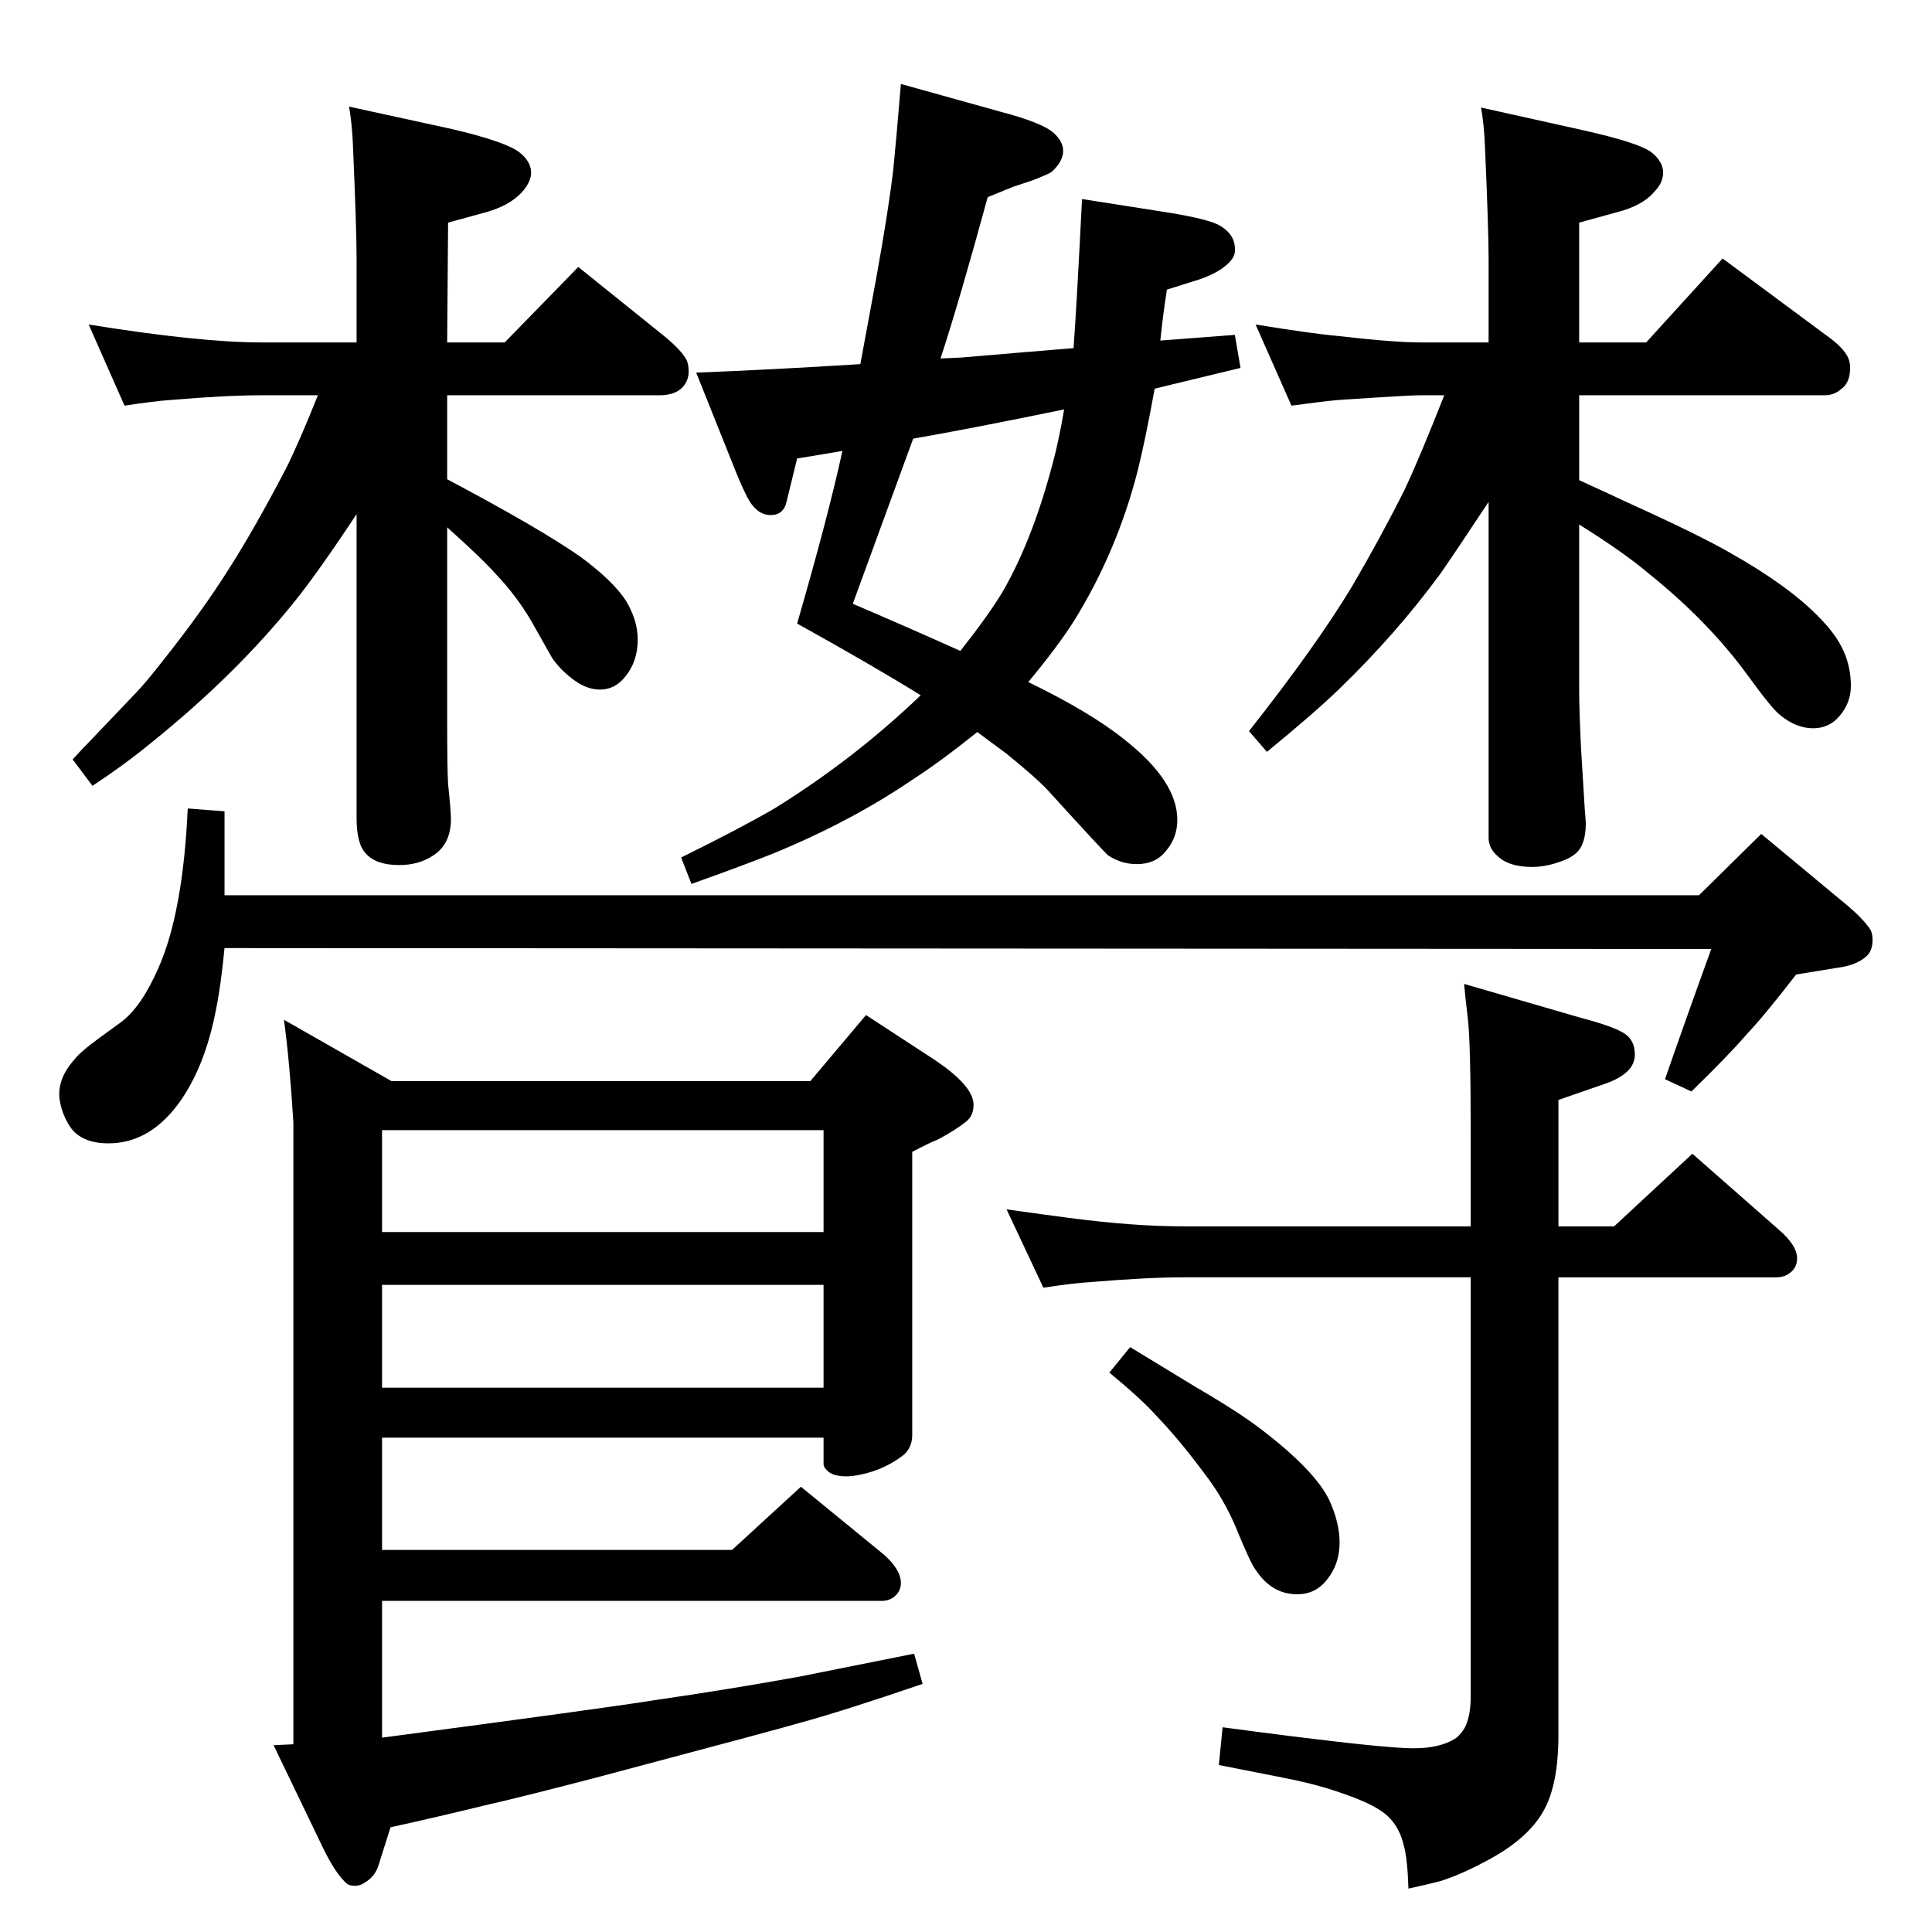 <?xml version="1.0" standalone="no"?>
<!DOCTYPE svg PUBLIC "-//W3C//DTD SVG 1.1//EN" "http://www.w3.org/Graphics/SVG/1.1/DTD/svg11.dtd" >
<svg xmlns="http://www.w3.org/2000/svg" xmlns:xlink="http://www.w3.org/1999/xlink" version="1.1" viewBox="0 -339 2048 2048">
  <g transform="matrix(1 0 0 -1 0 1709)">
   <path fill="currentColor"
d="M1138 1679q3 39 9 158l83 -13q46 -7 61 -14q17 -9 18 -24q1 -8 -4 -14q-10 -12 -33 -20l-35 -11q-4 -25 -7 -54l79 6l6 -35q-50 -12 -91 -22q-10 -55 -18 -87q-22 -86 -68 -160q-18 -28 -48 -64q66 -32 102 -61q56 -44 56 -85q0 -19 -12 -33q-11 -14 -31 -14q-16 0 -30 9
q-4 3 -64 69q-12 13 -44 39q-12 9 -31 23q-40 -32 -68 -50q-66 -45 -149 -79q-30 -12 -86 -32l-11 28q61 30 99 52q84 52 155 120q-50 31 -131 76q33 114 48 183q-23 -4 -48 -8l-11 -45q-3 -15 -17 -15q-11 0 -19 10q-5 5 -16 31l-44 110q78 3 174 9q8 43 17 92
q13 72 18 115q3 30 8 90l104 -29q46 -12 58 -23q10 -9 10 -19q0 -11 -12 -22q-2 -2 -20 -9l-21 -7l-27 -11q-30 -110 -50 -171l22 1l59 5zM1128 1614q-97 -20 -160 -31q-12 -33 -64 -175q63 -27 114 -50q30 38 45 63q34 59 56 148q5 21 9 45zM1674 1685h71l81 89l108 -80
q20 -14 25 -25q3 -7 2 -15q-1 -13 -10 -19q-7 -6 -17 -6h-260v-90q35 -16 52 -24q75 -34 108 -53q62 -35 94 -68q18 -18 26 -35.5t8 -37.5q0 -18 -12 -32q-11 -13 -28 -13q-18 0 -35 14q-9 7 -35 43q-41 56 -103 106q-27 23 -75 53v-177q0 -18 2 -61q3 -48 4 -65
q1 -11 1 -14q0 -23 -11 -32q-6 -5 -15 -8q-16 -6 -31 -6q-25 0 -37 12q-9 8 -9 19v356q-33 -50 -51 -76q-47 -64 -107 -122q-28 -27 -77 -67l-19 22q71 90 109 153q31 53 56 103q16 34 42 100h-26q-12 0 -86 -5q-13 -1 -50 -6l-38 86q62 -10 86 -12q61 -7 88 -7h73v89
q0 31 -4 122q-1 21 -4 38l108 -24q58 -13 72 -23q13 -10 13 -22q0 -11 -10 -21q-12 -14 -39 -21l-40 -11v-127zM378 1685v89q0 32 -4 123q-1 21 -4 38l110 -24q55 -13 70 -24q13 -10 13 -22q0 -10 -10 -21q-13 -14 -38 -21l-40 -11l-1 -127h61l78 80l92 -74q18 -15 23 -25
q2 -5 2 -12q0 -9 -6 -16q-8 -9 -25 -9h-225v-89q98 -52 141 -82q34 -25 48 -46q13 -21 13 -42q0 -23 -13 -39q-11 -14 -27 -14q-15 0 -30 12q-13 10 -21 22q-4 7 -22 39q-16 27 -37 49q-15 17 -52 50v-201q0 -56 1 -71q3 -29 3 -37q0 -27 -19 -39q-15 -10 -36 -10
q-24 0 -35 12q-10 10 -10 38v322q-41 -62 -66 -93q-62 -77 -150 -148q-29 -24 -64 -47l-21 28q11 12 17 18q41 43 51 53.5t28 33.5q42 53 69 96q27 42 61 107q14 28 34 78h-60q-37 0 -96 -5q-16 -1 -49 -6l-38 86q118 -19 183 -19h101zM1652 748h59l83 77l91 -80
q20 -17 20 -31q0 -11 -10 -17q-5 -3 -12 -3h-231v-485q0 -53 -16 -81q-17 -30 -61 -53q-26 -14 -48 -21q-11 -3 -34 -8q-1 32 -5 46q-6 25 -25 37q-15 10 -49 21q-24 8 -61 15l-61 12l4 40q150 -20 193 -22q36 -2 55 11q8 7 11 16q4 11 4 28v444h-304q-38 0 -98 -5
q-18 -1 -51 -6l-39 83q43 -6 66 -9q68 -9 122 -9h304v99q0 95 -3 121q-3 25 -4 37l124 -36q34 -9 45 -16q12 -7 12 -23q0 -20 -32 -31l-49 -17v-134zM1198 620l69 -42q48 -28 71 -46q56 -43 71 -74q11 -24 11 -45q0 -23 -13 -39q-12 -16 -32 -16q-27 0 -44 26q-5 6 -21 45
q-13 31 -34 58q-26 35 -50 60q-15 17 -50 46zM311 199v659q-4 65 -10 109l114 -65h444l59 70l72 -47q42 -28 42 -48q0 -12 -8 -18q-11 -9 -30 -19q-10 -4 -27 -13v-300q0 -14 -10 -22q-20 -15 -44 -20q-9 -2 -16 -2q-15 0 -21 7q-3 3 -3 6v28h-468v-119h371l73 67l88 -72
q18 -16 18 -30q0 -10 -9 -16q-5 -3 -11 -3h-530v-145q241 32 284 39q89 13 160 26l120 24l9 -32q-85 -29 -129 -41q-20 -6 -212 -57q-80 -21 -124 -31q-49 -12 -99 -23l-13 -41q-4 -12 -15 -18q-4 -3 -10 -3q-5 0 -8 2q-12 10 -26 39l-52 108zM405 850v-108h468v108h-468z
M405 686v-109h468v109h-468zM1801 1099l66 65l83 -69q25 -20 33 -33q2 -4 2 -11q0 -8 -4 -14q-10 -12 -34 -15l-43 -7q-34 -44 -53 -64q-18 -21 -58 -60l-28 13q20 58 49 138l-1576 1q-4 -41 -9 -65q-11 -58 -37 -96q-32 -46 -77 -46q-29 0 -41 18q-9 14 -11 30q-2 21 16 41
q6 8 28 24l22 16q21 16 39 57q26 59 31 169l39 -3v-89h1563z" />
  </g>

</svg>

